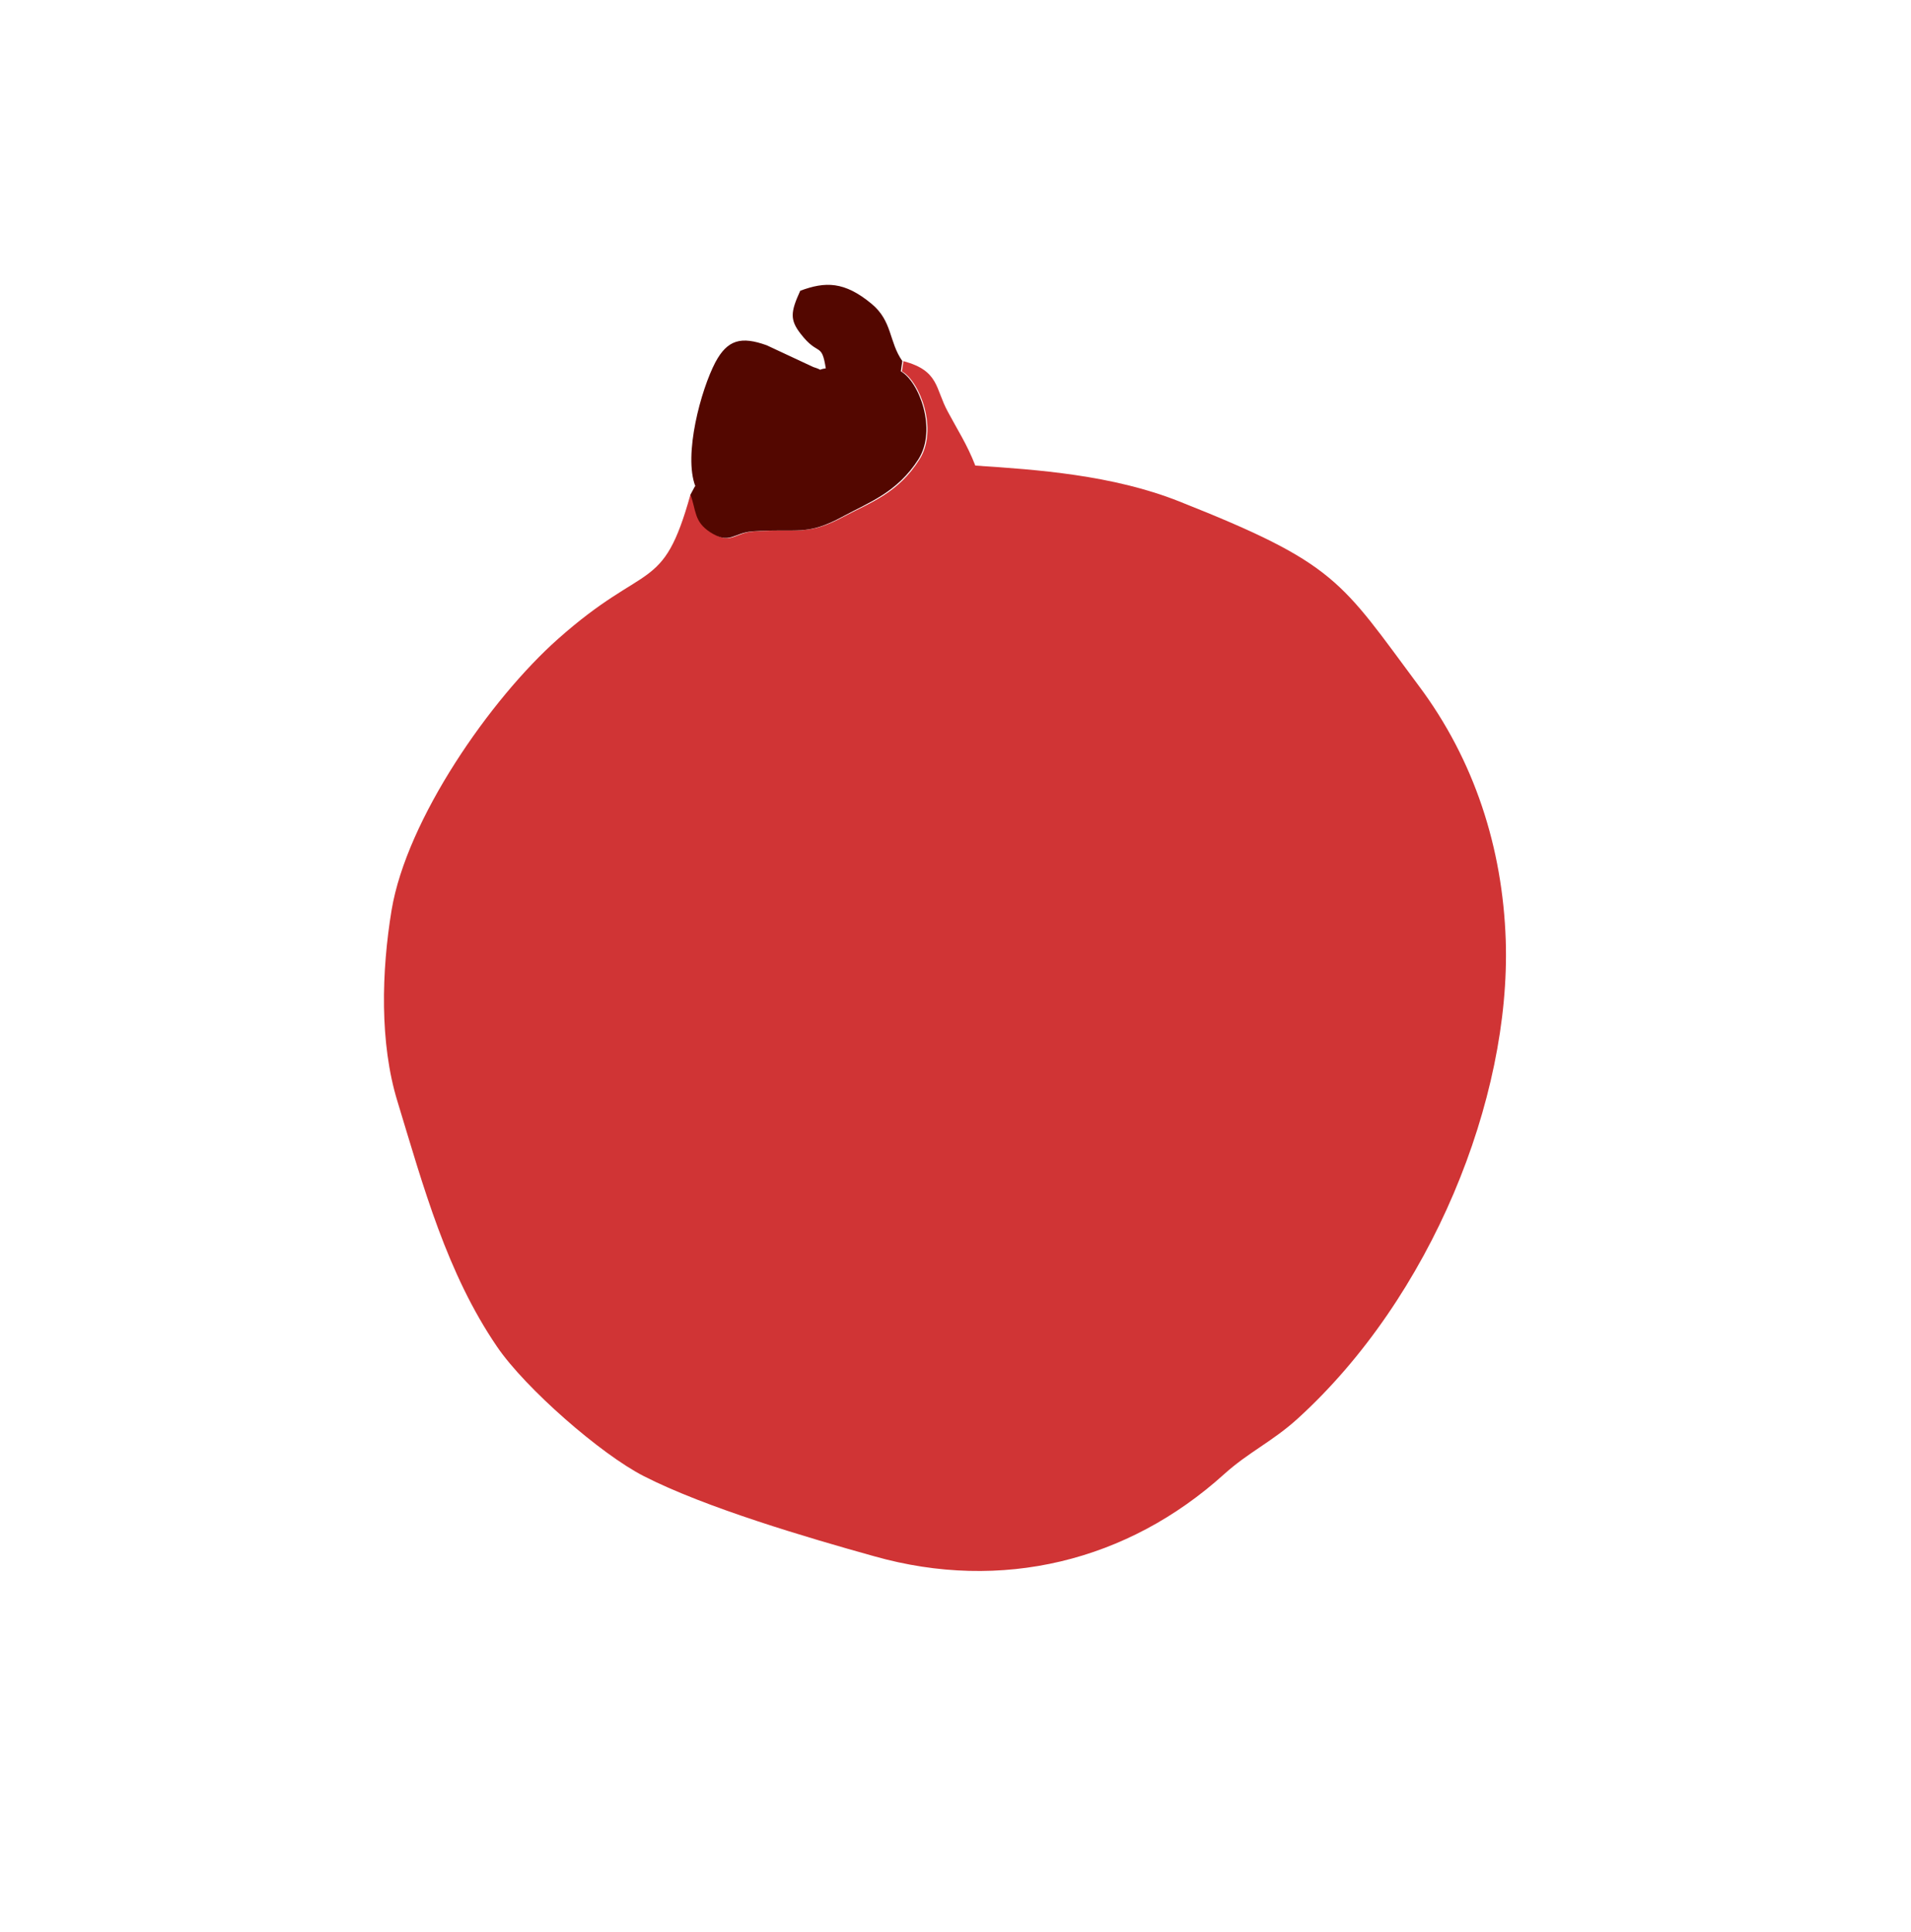 <svg width="277" height="280" viewBox="0 0 277 280" fill="none" xmlns="http://www.w3.org/2000/svg">
<path fill-rule="evenodd" clip-rule="evenodd" d="M100.077 71.693C96.038 86.154 93.783 81.129 80.87 92.61C71.089 101.29 58.972 118.726 56.766 131.866C55.297 140.754 55.01 151.147 57.611 159.616C61.386 172.025 64.761 184.489 72.049 195.172C76.167 201.218 87.152 210.79 93.312 213.922C102.201 218.479 117.165 222.882 126.712 225.537C145.191 230.762 163.471 226.264 177.442 213.638C181.014 210.418 184.432 208.925 188.107 205.584C207.427 188.017 219.012 159.263 218.258 136.263C217.806 122.864 213.714 110.165 205.652 99.387C194.298 84.141 193.763 81.705 170.917 72.663C161.298 68.841 150.347 68.058 141.373 67.476C140.177 64.394 138.764 62.254 137.408 59.704C135.532 56.294 136.182 53.739 130.951 52.336L130.733 53.819C133.379 55.318 135.993 62.275 133.295 66.551C130.241 71.442 126.161 72.831 122.442 74.8C117.042 77.716 115.888 76.547 109.253 77.015C106.407 77.223 105.945 79.041 103.086 77.131C100.683 75.567 101.116 73.954 100.235 71.703L100.077 71.693Z" fill="#D03435"/>
<path fill-rule="evenodd" clip-rule="evenodd" d="M100.724 70.491L100.078 71.693C100.94 73.99 100.572 75.576 102.928 77.121C105.807 78.985 106.25 77.213 109.096 77.006C115.731 76.537 116.866 77.753 122.285 74.79C125.956 72.802 130.056 71.367 133.137 66.541C135.854 62.219 133.222 55.308 130.576 53.809L130.794 52.326C128.832 49.531 129.381 46.556 126.336 44.03C122.398 40.764 119.627 40.785 115.994 42.138C114.596 45.204 114.462 46.342 116.071 48.398C118.638 51.708 119.092 49.507 119.698 53.38C118.139 53.619 119.706 53.763 117.879 53.189L111.132 50.038C107.44 48.713 105.452 49.212 103.69 52.51C101.599 56.489 99.047 65.915 100.79 70.463L100.724 70.491Z" fill="#530700"/>
</svg>
